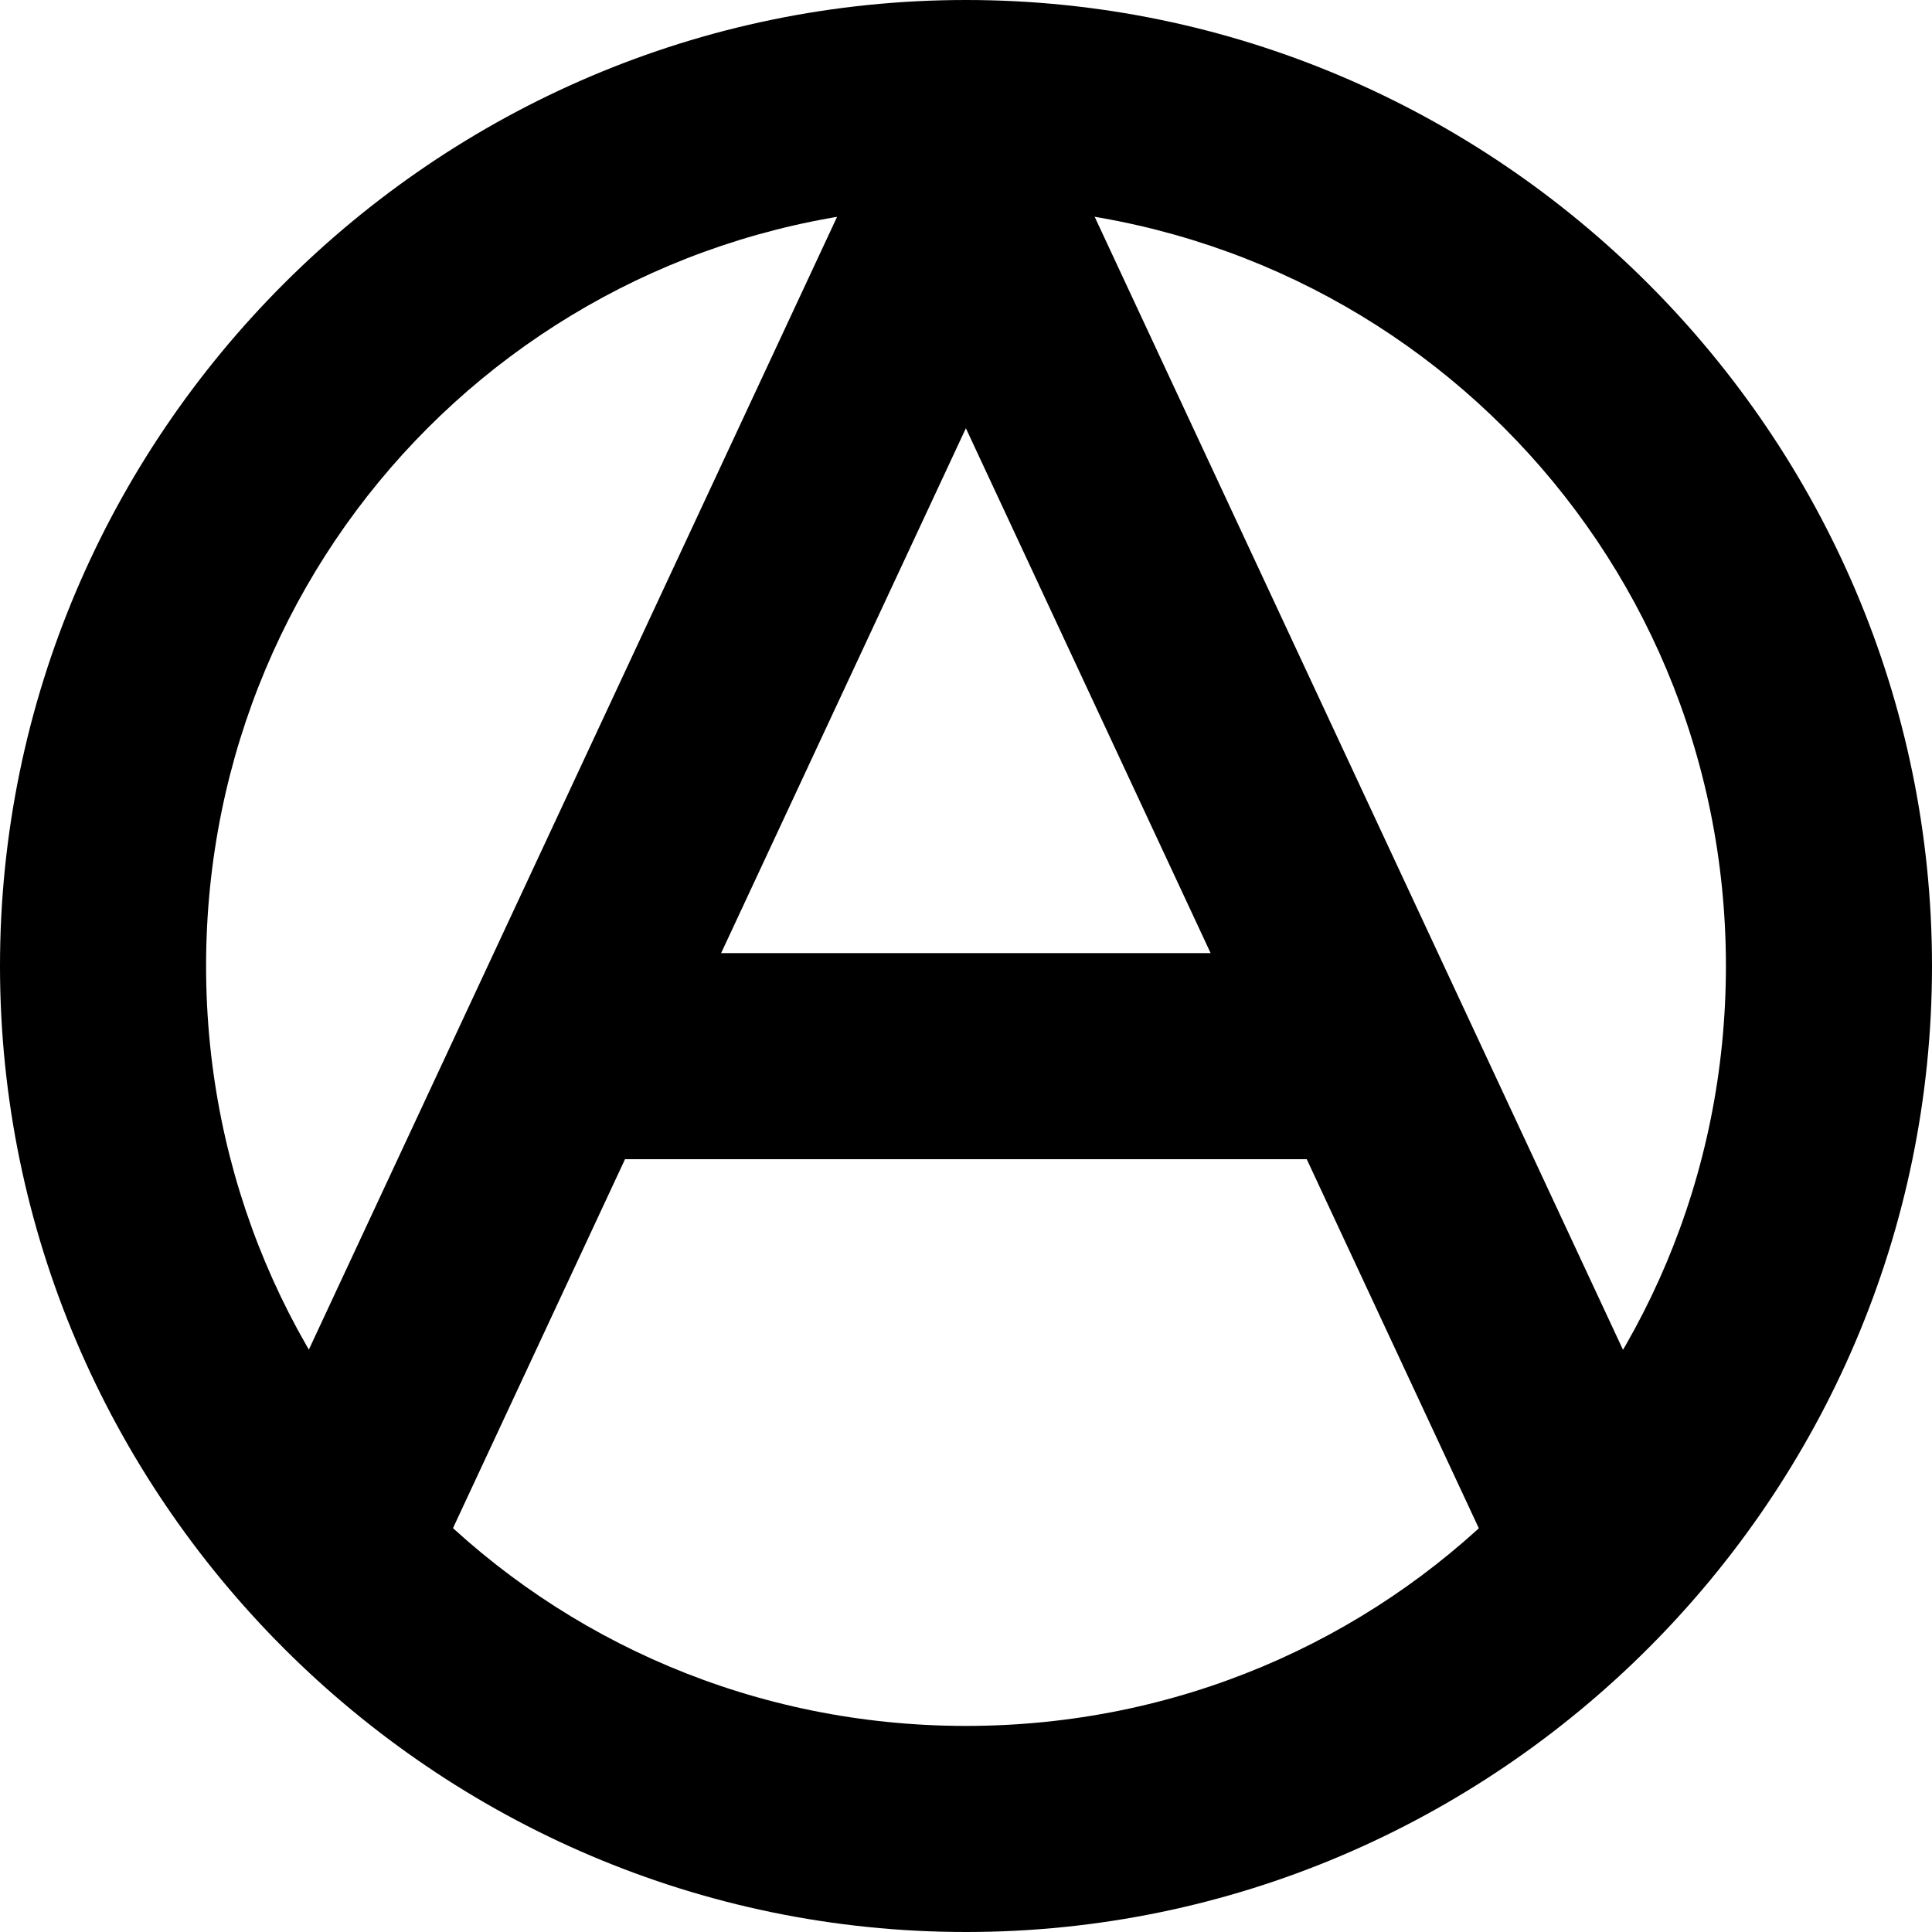<?xml-stylesheet type="text/css" href="../stylesheets/application.css" ?><svg xmlns="http://www.w3.org/2000/svg" width="600" height="600"><path d="M165 360v-64h270v64z"/><path d="M300 0C135 0 0 135 0 300s135 300 300 300 300-135 300-300S465 0 300 0zm0 64c131 0 236 105 236 236S431 536 300 536 64 431 64 300 169 64 300 64z"/><path d="M126.505 504.97l-58.003-27.046L279.812 24.77l58.003 27.048z"/><path d="M531.436 477.953L473.432 505 262.122 51.847 320.128 24.8z"/></svg>